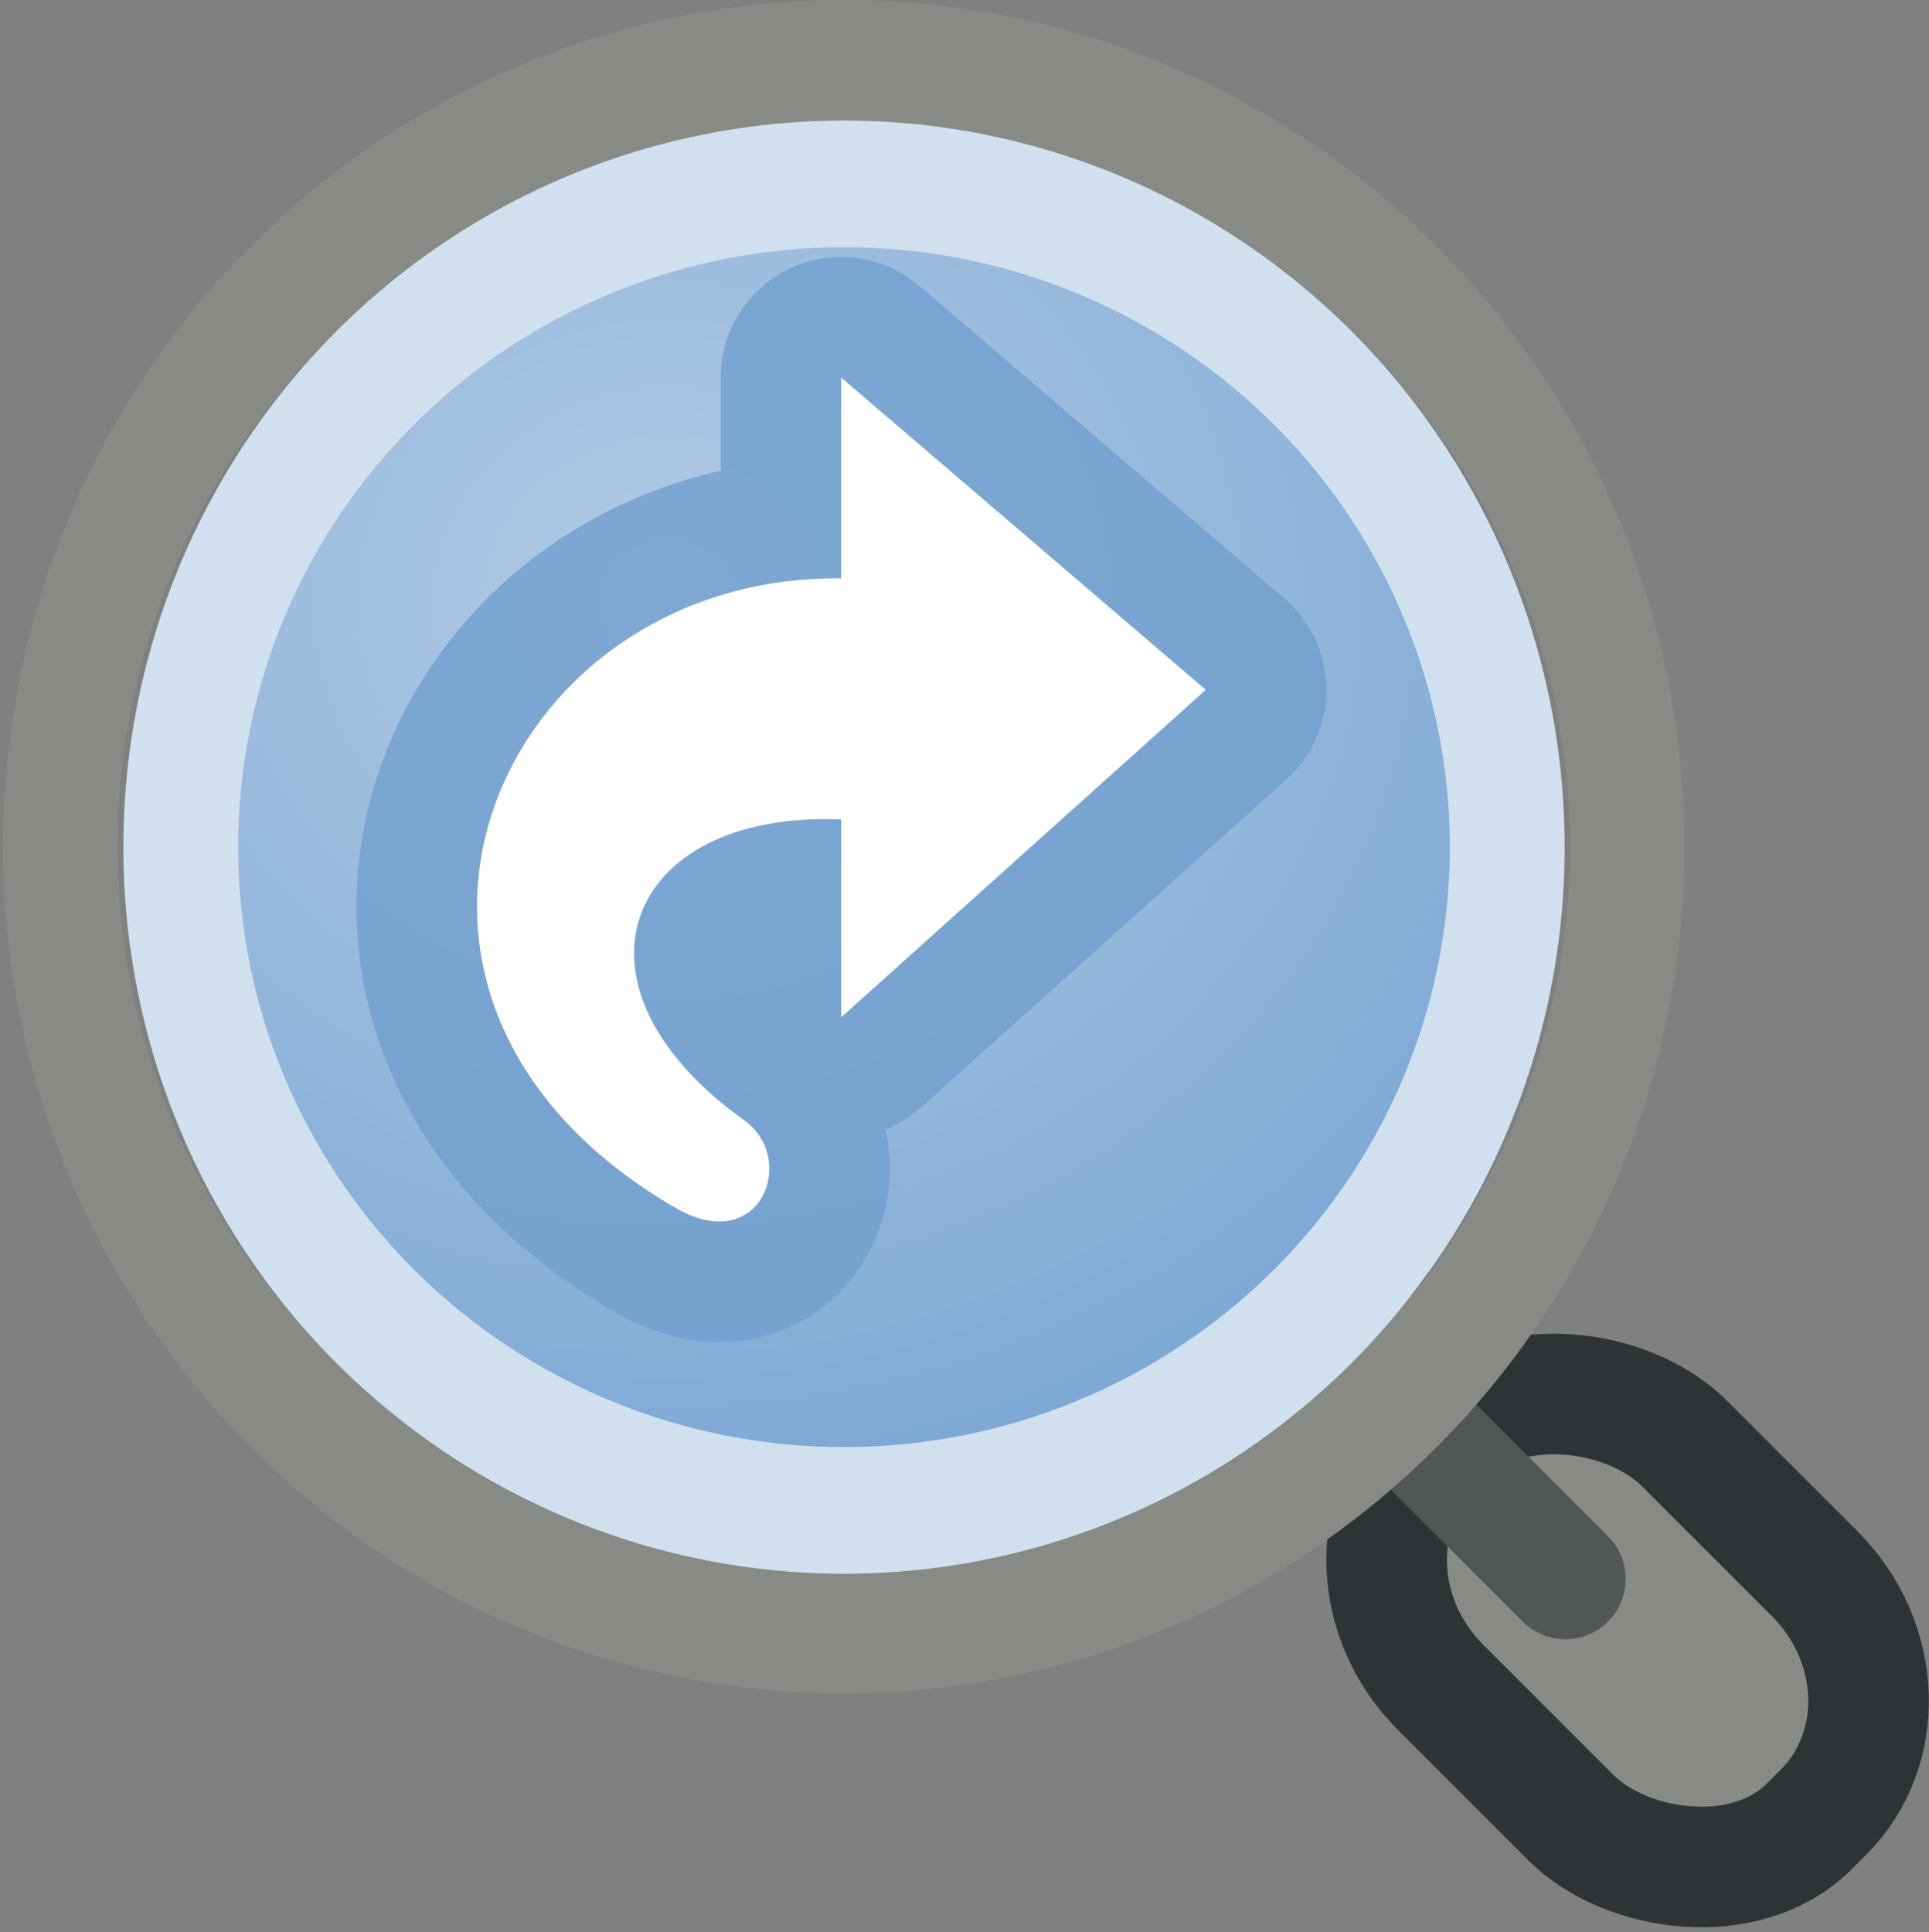 <?xml version="1.0" encoding="UTF-8" standalone="no"?>
<svg
   xmlns:dc="http://purl.org/dc/elements/1.1/"
   xmlns:cc="http://creativecommons.org/ns#"
   xmlns:rdf="http://www.w3.org/1999/02/22-rdf-syntax-ns#"
   xmlns:svg="http://www.w3.org/2000/svg"
   xmlns="http://www.w3.org/2000/svg"
   xmlns:xlink="http://www.w3.org/1999/xlink"
   xmlns:sodipodi="http://sodipodi.sourceforge.net/DTD/sodipodi-0.dtd"
   xmlns:inkscape="http://www.inkscape.org/namespaces/inkscape"
   id="svg1"
   width="16"
   height="16.025"
   version="1.1"
   sodipodi:docname="zoom-next.svg"
   viewBox="0 0 16 16.025">
  <rect x="0" y="0" width="16" height="16.025" fill="#808080" stroke="none"/>
  <sodipodi:namedview
     pagecolor="#ffffff"
     bordercolor="#666666"
     borderopacity="1"
     objecttolerance="10"
     gridtolerance="10"
     guidetolerance="10"
     inkscape:pageopacity="0"
     inkscape:pageshadow="2"
     inkscape:window-width="640"
     inkscape:window-height="480"
     id="namedview32"
     showgrid="false" />
  <defs
     id="defs3">
    <radialGradient
       cx="5.296"
       cy="3.36"
       fx="5.296"
       fy="3.36"
       gradientTransform="matrix(1.312,-0.005,0.005,1.072,-2.045,0.028)"
       gradientUnits="userSpaceOnUse"
       id="radialGradient13916"
       inkscape:collect="always"
       r="6.605"
       xlink:href="#linearGradient8163" />
    <linearGradient
       id="linearGradient10735">
      <stop
         id="stop10737"
         offset="0"
         style="stop-color:#c0c0c0;stop-opacity:0;" />
      <stop
         id="stop10739"
         offset="1"
         style="stop-color:#c0c0c0;stop-opacity:0;" />
    </linearGradient>
    <radialGradient
       cx="82.993"
       cy="253"
       fx="82.993"
       fy="253"
       gradientTransform="translate(213.007,75)"
       gradientUnits="userSpaceOnUse"
       id="radialGradient14197"
       inkscape:collect="always"
       r="8"
       xlink:href="#linearGradient10735" />
    <linearGradient
       id="linearGradient8163"
       inkscape:collect="always">
      <stop
         id="stop8165"
         offset="0"
         style="stop-color:#b2cbe5;stop-opacity:1" />
      <stop
         id="stop8167"
         offset="1"
         style="stop-color:#7fa9d5;stop-opacity:1" />
    </linearGradient>
  </defs>
  <g
     id="zoom_next"
     transform="translate(-288,-319.975)">
    <rect
       height="16"
       id="rect13842"
       style="display:inline;fill:url(#radialGradient14197);fill-opacity:1;stroke:none;stroke-width:1;stroke-linecap:round;stroke-linejoin:miter;stroke-miterlimit:4;stroke-dasharray:none;stroke-dashoffset:0;stroke-opacity:1"
       width="16"
       x="288"
       y="320" />
    <g
       id="use14074"
       inkscape:label="#g14051"
       transform="translate(-16,186)">
      <rect
         height="3"
         id="rect14024"
         style="display:inline;fill:#525655;fill-opacity:1;stroke:none;stroke-width:1;stroke-linecap:round;stroke-linejoin:miter;stroke-miterlimit:4;stroke-dasharray:none;stroke-dashoffset:0;stroke-opacity:1"
         transform="rotate(-45)"
         width="1.988"
         x="119.158"
         y="323.991" />
      <rect
         height="4.429"
         id="rect14026"
         rx="1.348"
         ry="1.451"
         style="display:inline;fill:#888a85;fill-opacity:1;stroke:#2e3436;stroke-width:1;stroke-linecap:round;stroke-linejoin:miter;stroke-miterlimit:4;stroke-dasharray:none;stroke-dashoffset:0;stroke-opacity:1"
         transform="rotate(-45)"
         width="2.861"
         x="118.778"
         y="326.59" />
      <path
         d="m 315.128,145.216 1.856,1.856"
         id="path14028"
         inkscape:connector-curvature="0"
         style="display:inline;fill:none;fill-rule:evenodd;stroke:#525655;stroke-width:1px;stroke-linecap:round;stroke-linejoin:miter;stroke-opacity:1" />
      <ellipse
         cx="6.514"
         cy="5.615"
         id="path14030"
         rx="5.973"
         ry="5.415"
         style="display:inline;fill:#ffffff;fill-opacity:0;stroke:#888a85;stroke-width:0.875;stroke-linecap:round;stroke-linejoin:miter;stroke-miterlimit:4;stroke-dasharray:none;stroke-dashoffset:0;stroke-opacity:1"
         transform="matrix(1.088,0,0,1.2,303.911,134.26)" />
      <ellipse
         cx="6.514"
         cy="5.615"
         id="path14032"
         rx="5.973"
         ry="5.415"
         style="display:inline;fill:url(#radialGradient13916);fill-opacity:1;stroke:#d1e0ef;stroke-width:1.034;stroke-linecap:round;stroke-linejoin:miter;stroke-miterlimit:4;stroke-dasharray:none;stroke-dashoffset:0;stroke-opacity:1"
         transform="matrix(0.921,0,0,1.016,305.001,135.297)" />
    </g>
    <path
       d="m 293.606,329.996 c -3.004,-1.741 -1.518,-5.253 1.371,-5.224 v -1.665 l 3.024,2.59 -3.024,2.716 c 0,0 0,-1.641 0,-1.641 -1.794,-0.076 -2.378,1.371 -0.806,2.494 0.45,0.321 0.138,1.137 -0.565,0.729 z"
       id="path13854"
       inkscape:connector-curvature="0"
       sodipodi:nodetypes="ccccccss"
       style="display:block;overflow:visible;visibility:visible;opacity:0.8;fill:#ffffff;fill-opacity:1;fill-rule:nonzero;stroke:#729fcf;stroke-width:2;stroke-linecap:butt;stroke-linejoin:round;stroke-miterlimit:4;stroke-dasharray:none;stroke-dashoffset:0;stroke-opacity:0.992;marker:none;marker-start:none;marker-mid:none;marker-end:none" />
    <path
       d="m 293.606,329.996 c -3.004,-1.741 -1.518,-5.253 1.371,-5.224 v -1.665 l 3.024,2.59 -3.024,2.716 c 0,0 0,-1.641 0,-1.641 -1.794,-0.076 -2.378,1.371 -0.806,2.494 0.45,0.321 0.138,1.137 -0.565,0.729 z"
       id="path13856"
       inkscape:connector-curvature="0"
       sodipodi:nodetypes="ccccccss"
       style="display:block;overflow:visible;visibility:visible;fill:#ffffff;fill-opacity:1;fill-rule:nonzero;stroke:none;stroke-width:1;stroke-linecap:butt;stroke-linejoin:miter;stroke-miterlimit:4;stroke-dasharray:none;stroke-dashoffset:0;stroke-opacity:0.992;marker:none;marker-start:none;marker-mid:none;marker-end:none" />
  </g>
</svg>
